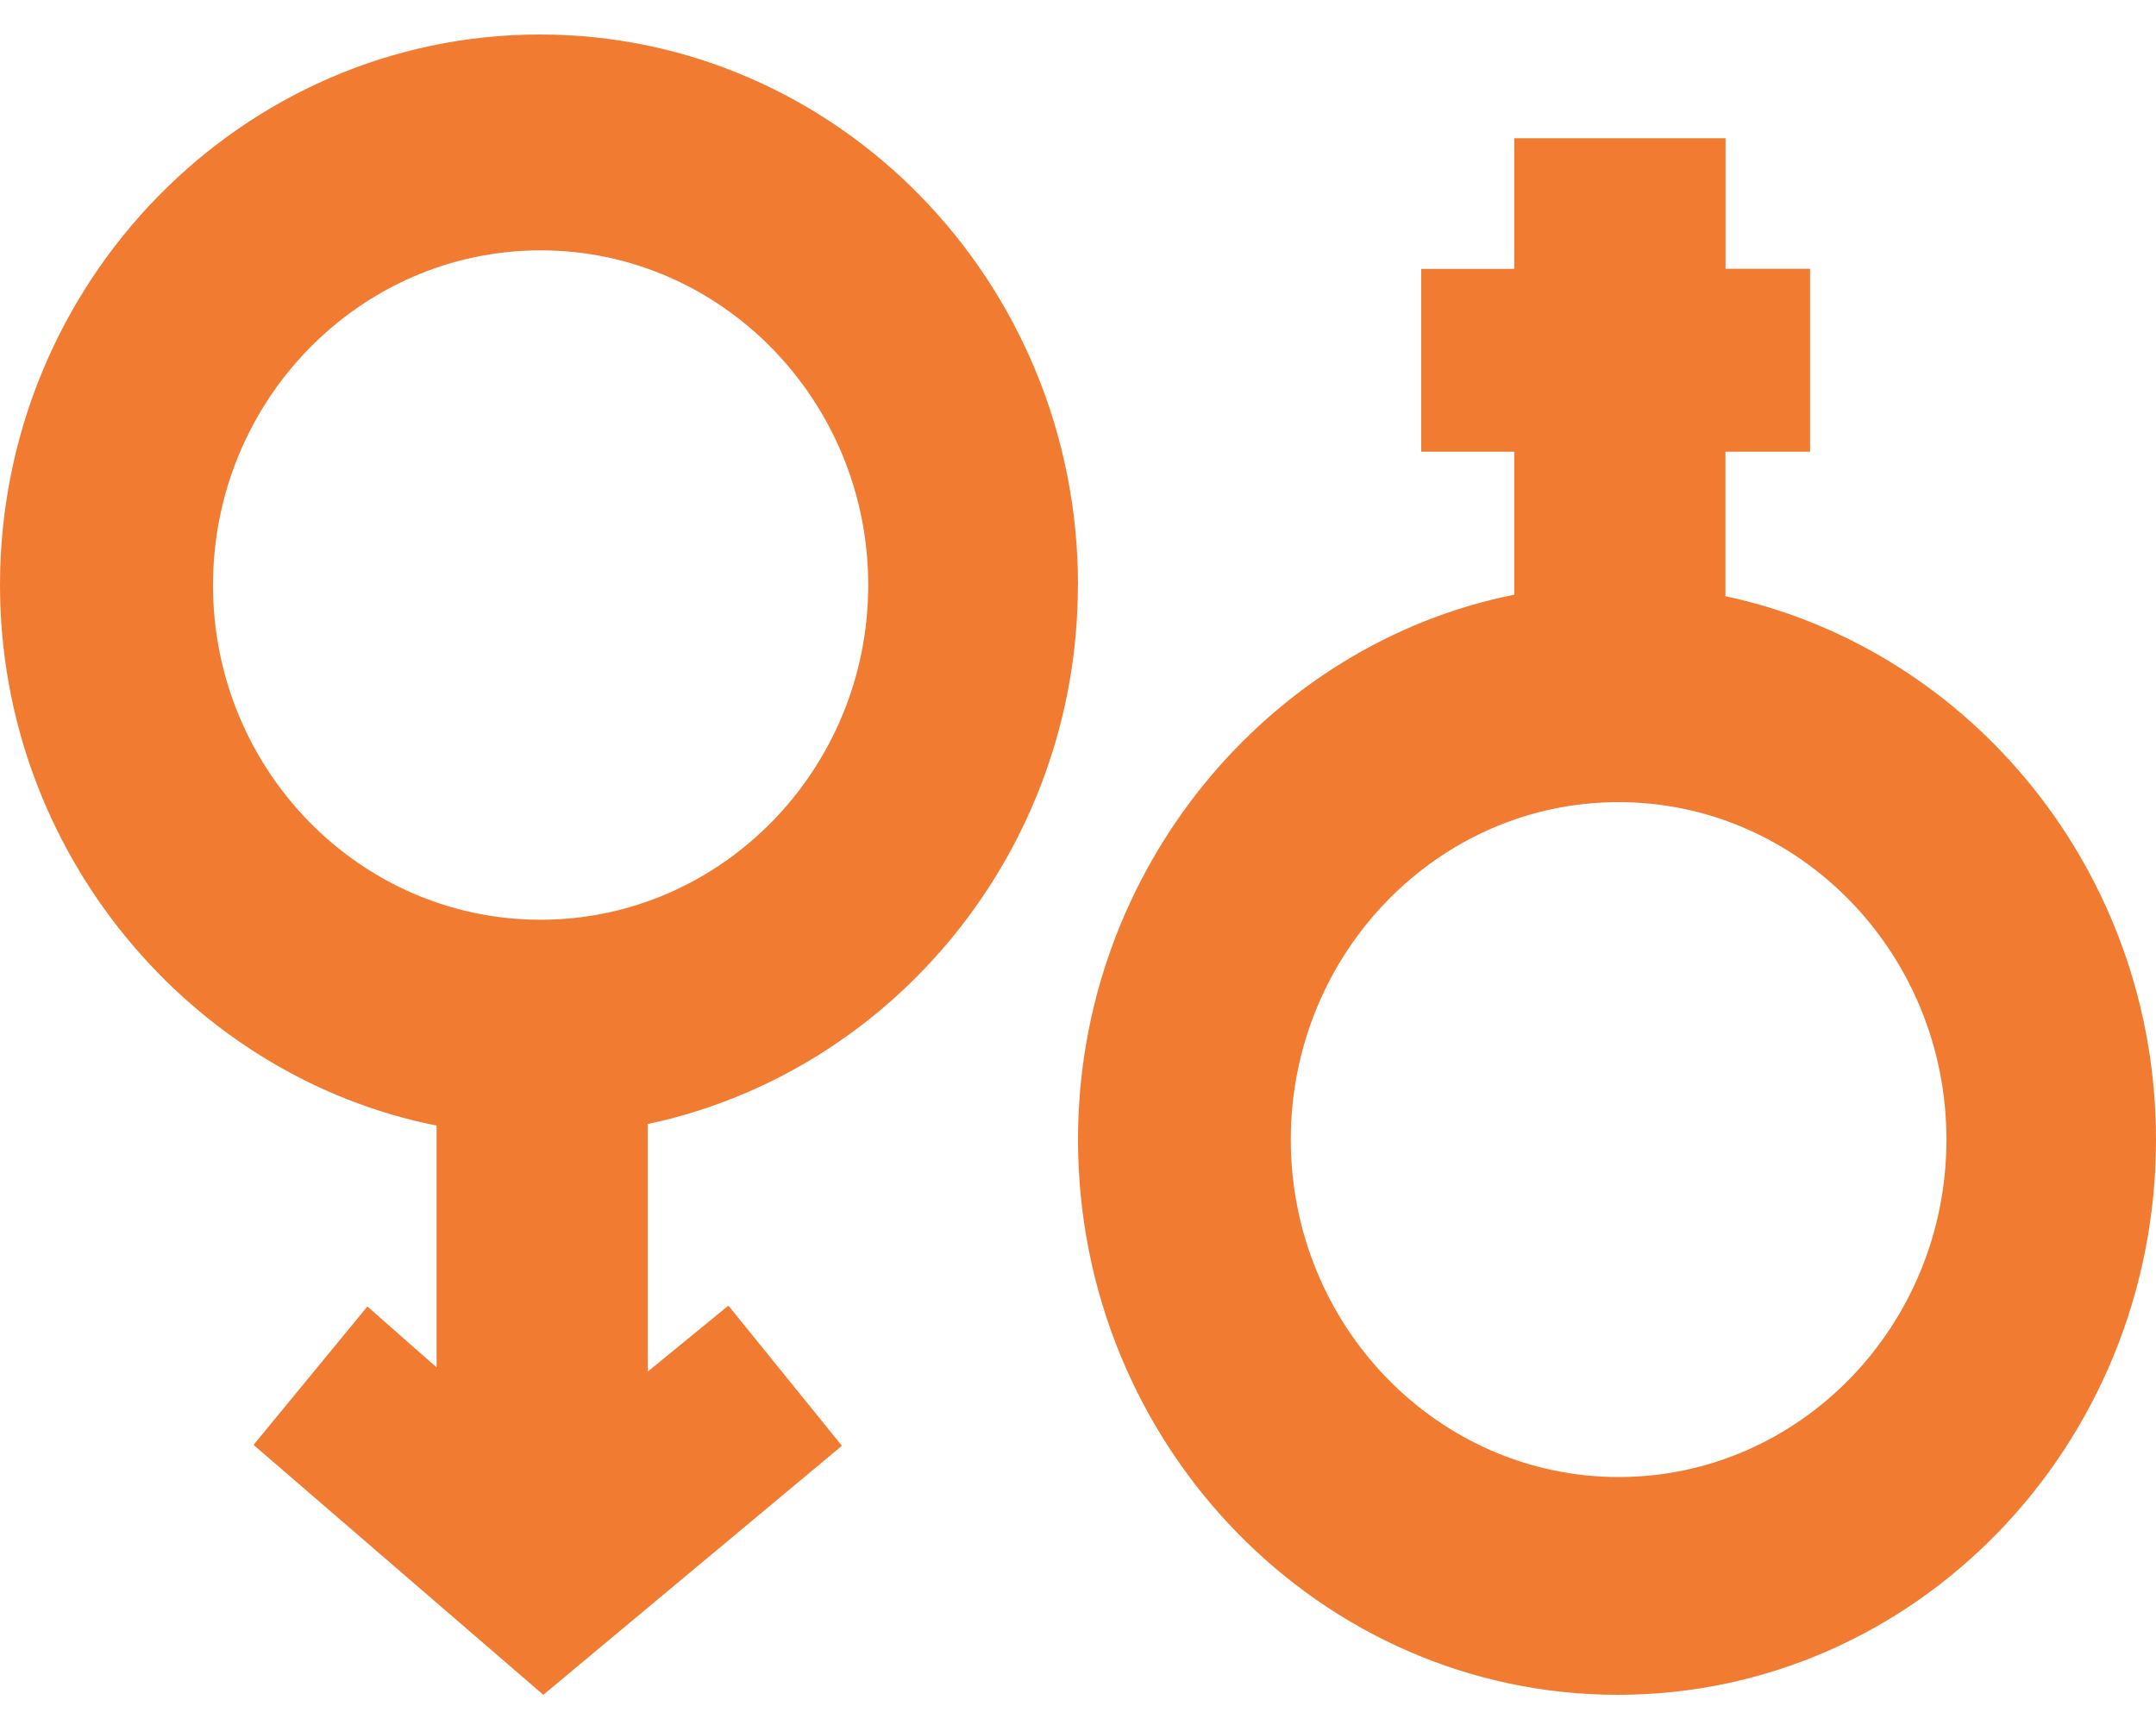 <svg width="20" height="16" viewBox="0 0 20 16" xmlns="http://www.w3.org/2000/svg"><title>Gender Icon</title><g fill="#F17C31" fill-rule="evenodd"><path d="M16.006 5.53V4.19h.785V2.493h-.784V1.282h-1.96v1.212h-.863V4.19h.863v1.326C11.77 5.97 10 8.064 10 10.57c0 2.84 2.25 5.15 5.008 5.15S20 13.41 20 10.57c0-2.48-1.72-4.555-3.994-5.04zm-.99 8.17c-1.678 0-3.042-1.403-3.042-3.13 0-1.725 1.364-3.13 3.04-3.13 1.678 0 3.042 1.405 3.042 3.13 0 1.728-1.364 3.13-3.04 3.13zM10 5.427C10 2.61 7.764.32 5.008.32S0 2.61 0 5.427C0 7.914 1.777 9.99 4.05 10.44v2.243l-.642-.565-1.056 1.284L5.04 15.72l2.77-2.31-1.053-1.3-.748.612v-2.296c2.272-.483 3.99-2.54 3.99-5zm-8.024 0c0-1.712 1.363-3.105 3.04-3.105 1.674 0 3.038 1.393 3.038 3.105 0 1.71-1.364 3.104-3.04 3.104-1.675 0-3.038-1.392-3.038-3.103z"/></g></svg>